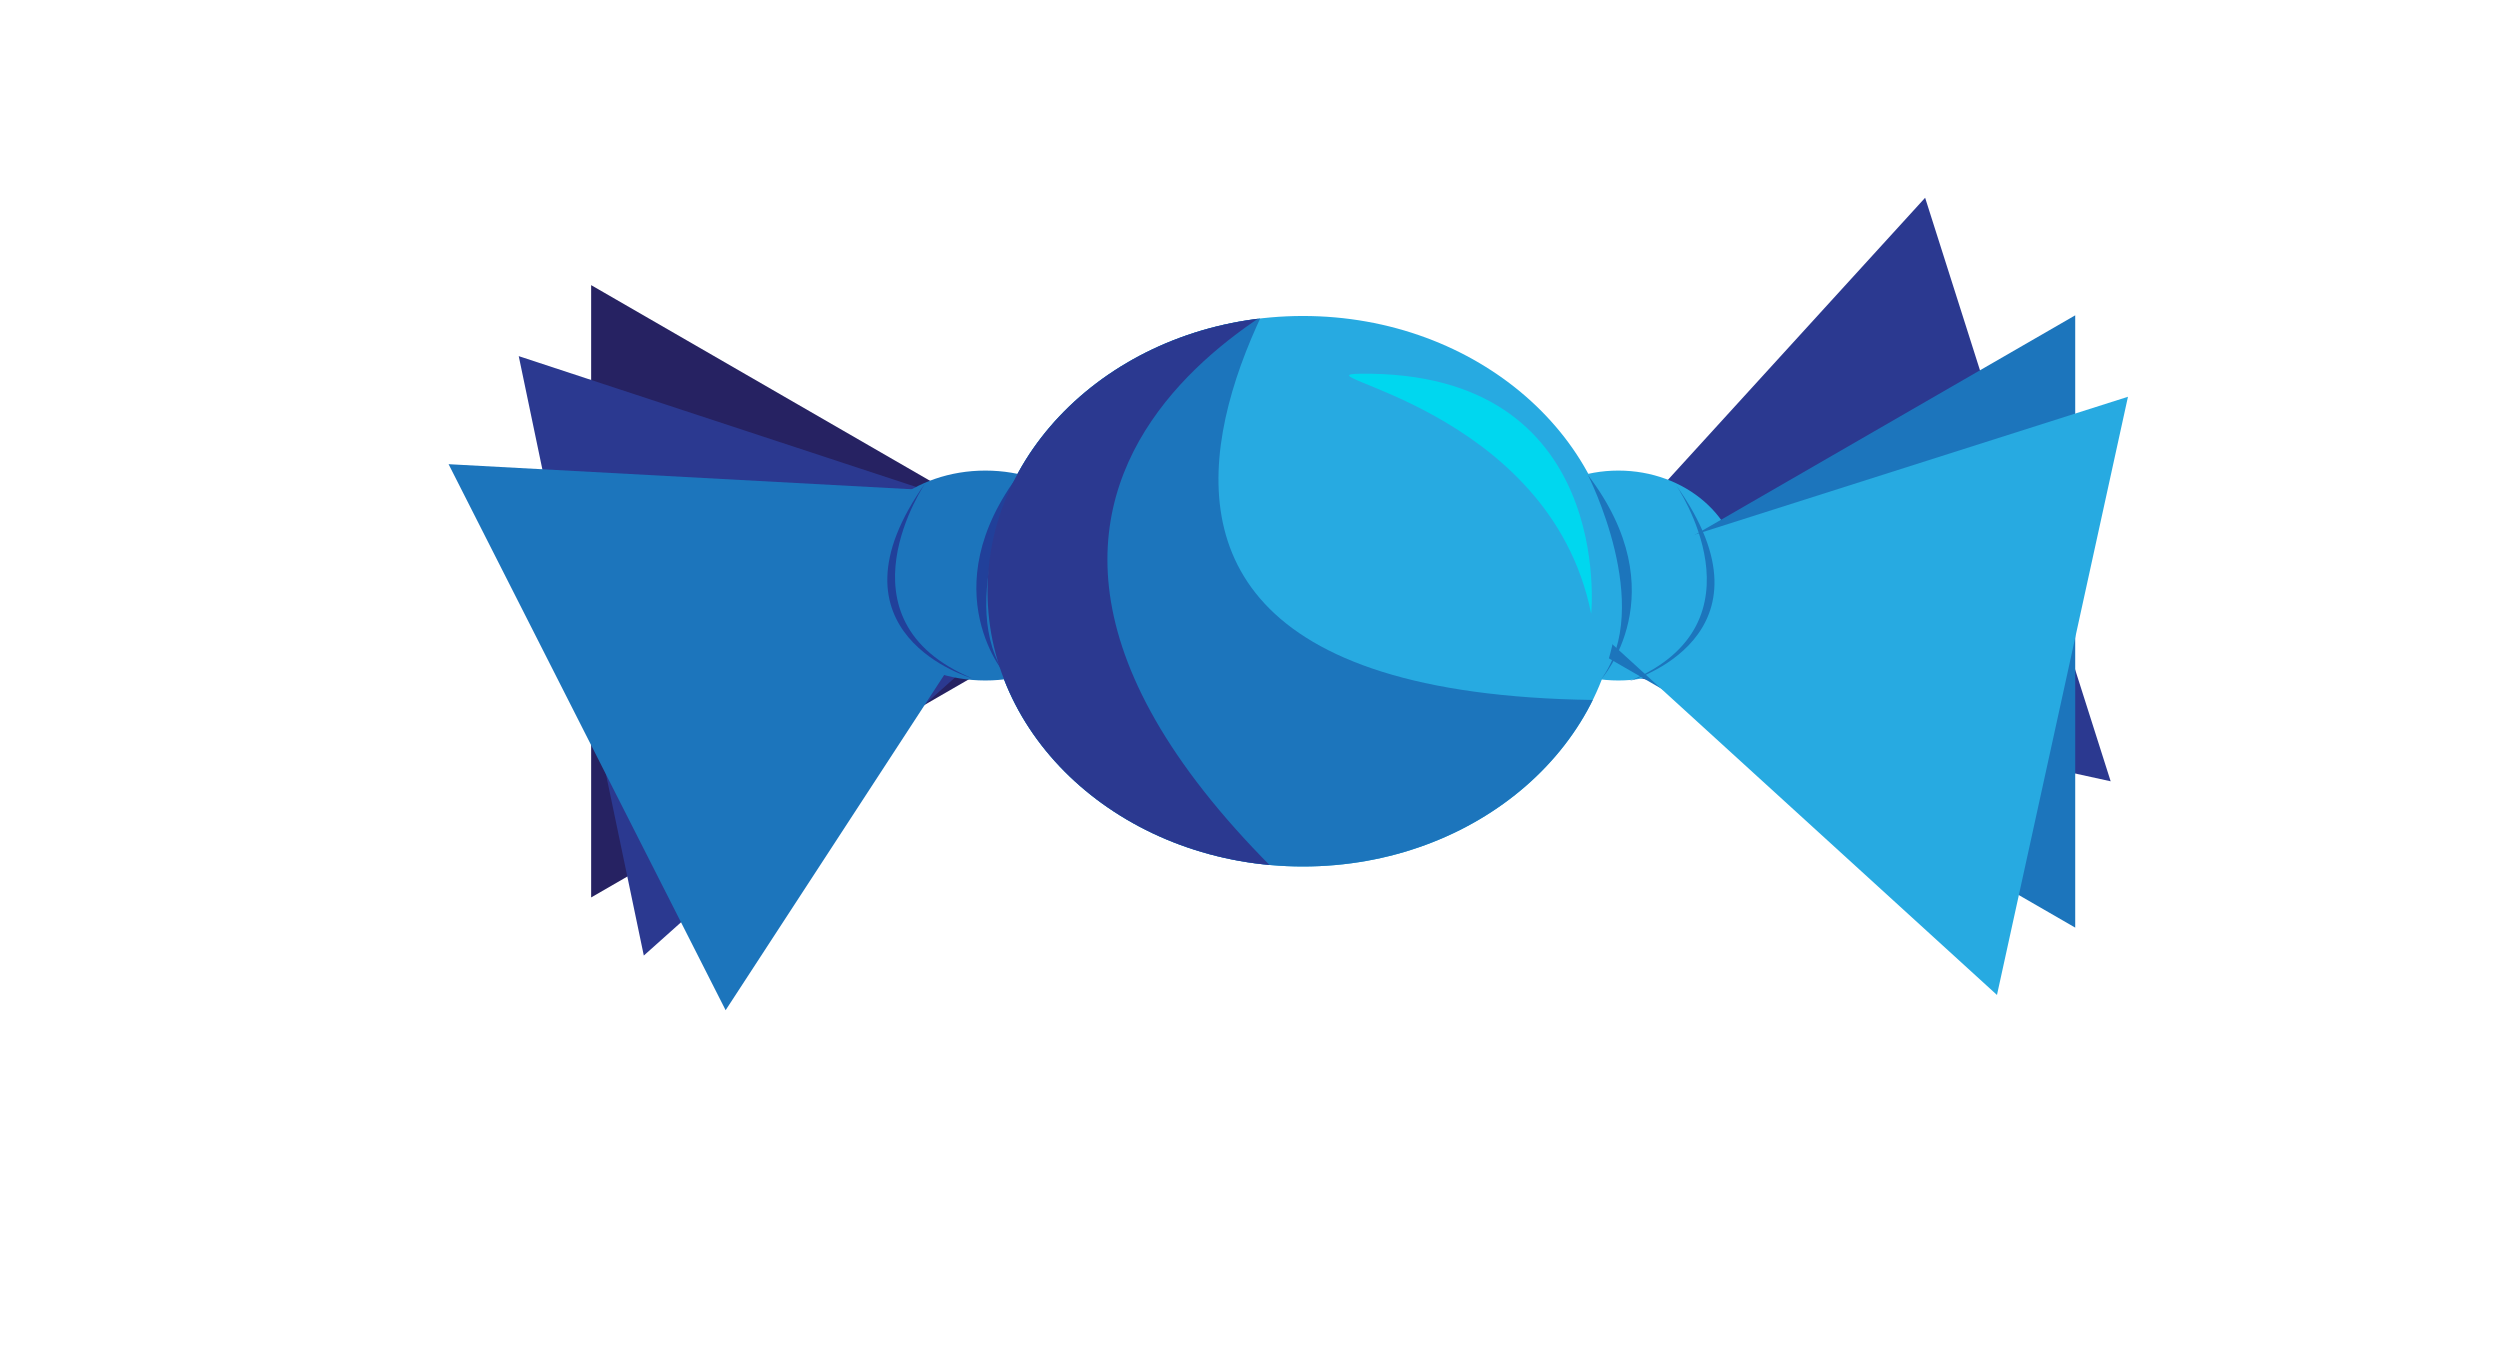 <svg id="Layer_1" data-name="Layer 1" xmlns="http://www.w3.org/2000/svg" xmlns:xlink="http://www.w3.org/1999/xlink" viewBox="0 0 265.84 144.27"><defs><style>.cls-1{fill:none;}.cls-2{fill:#2b3990;}.cls-3{fill:#27aae1;}.cls-4{fill:#262262;}.cls-5{fill:#1c75bc;}.cls-6{clip-path:url(#clip-path);}.cls-7{fill:#00d7ef;}.cls-8{fill:#21409a;}.cls-9{clip-path:url(#clip-path-2);}</style><clipPath id="clip-path"><path class="cls-1" d="M145.77,15.26s-52.29,61.94,31,59.09c0,0-8.13,36.56-11.82,38.14S87,120,81.22,109.1,60.67,74.53,65.71,65.45,96,30.28,100,29.8,145.77,15.26,145.77,15.26Z"/></clipPath><clipPath id="clip-path-2"><path class="cls-1" d="M143.46,28.68s-54.4,20.64-4.91,66.75-11.9,26.22-11.9,26.22l-40-1.58L79.19-10.18l37.64,11.9Z"/></clipPath></defs><polygon class="cls-2" points="160.84 69.14 224.44 83.08 204.71 21.03 160.84 69.14"/><ellipse class="cls-3" cx="172.09" cy="61.2" rx="12.89" ry="11.16"/><polygon class="cls-4" points="119.24 62.87 62.86 30.32 62.86 95.43 119.24 62.87"/><polygon class="cls-2" points="117.01 58.23 55.16 37.87 68.46 101.61 117.01 58.23"/><polygon class="cls-5" points="164.28 66.08 220.67 98.64 220.67 33.53 164.28 66.08"/><polygon class="cls-5" points="112.72 52.88 47.7 49.36 77.16 107.42 112.72 52.88"/><polygon class="cls-3" points="164.24 61.93 212.35 105.8 226.28 42.19 164.24 61.93"/><ellipse class="cls-3" cx="138.55" cy="62.87" rx="33.54" ry="29.27"/><g class="cls-6"><ellipse class="cls-5" cx="138.55" cy="62.87" rx="33.54" ry="29.27"/></g><path class="cls-7" d="M144.68,39.74c-7.25.09,20.07,3.39,24.52,25.52C169.2,65.26,171.81,39.43,144.68,39.74Z"/><ellipse class="cls-5" cx="104.78" cy="61.2" rx="13.73" ry="11.16"/><path class="cls-8" d="M98.45,51.29s-10,14.61,4.94,20.84C103.39,72.13,86.92,67.44,98.45,51.29Z"/><path class="cls-8" d="M108.5,50.23S101.38,64.17,107.09,72C107.09,72,98.87,62.87,108.5,50.23Z"/><path class="cls-5" d="M168.84,50.49s7.13,13.94,1.41,21.76C170.25,72.25,178.47,63.14,168.84,50.49Z"/><path class="cls-5" d="M178.22,51.58s10,14.61-4.94,20.84C173.28,72.42,189.74,67.72,178.22,51.58Z"/><g class="cls-9"><g class="cls-6"><ellipse class="cls-2" cx="138.55" cy="62.87" rx="33.54" ry="29.27"/></g></g></svg>